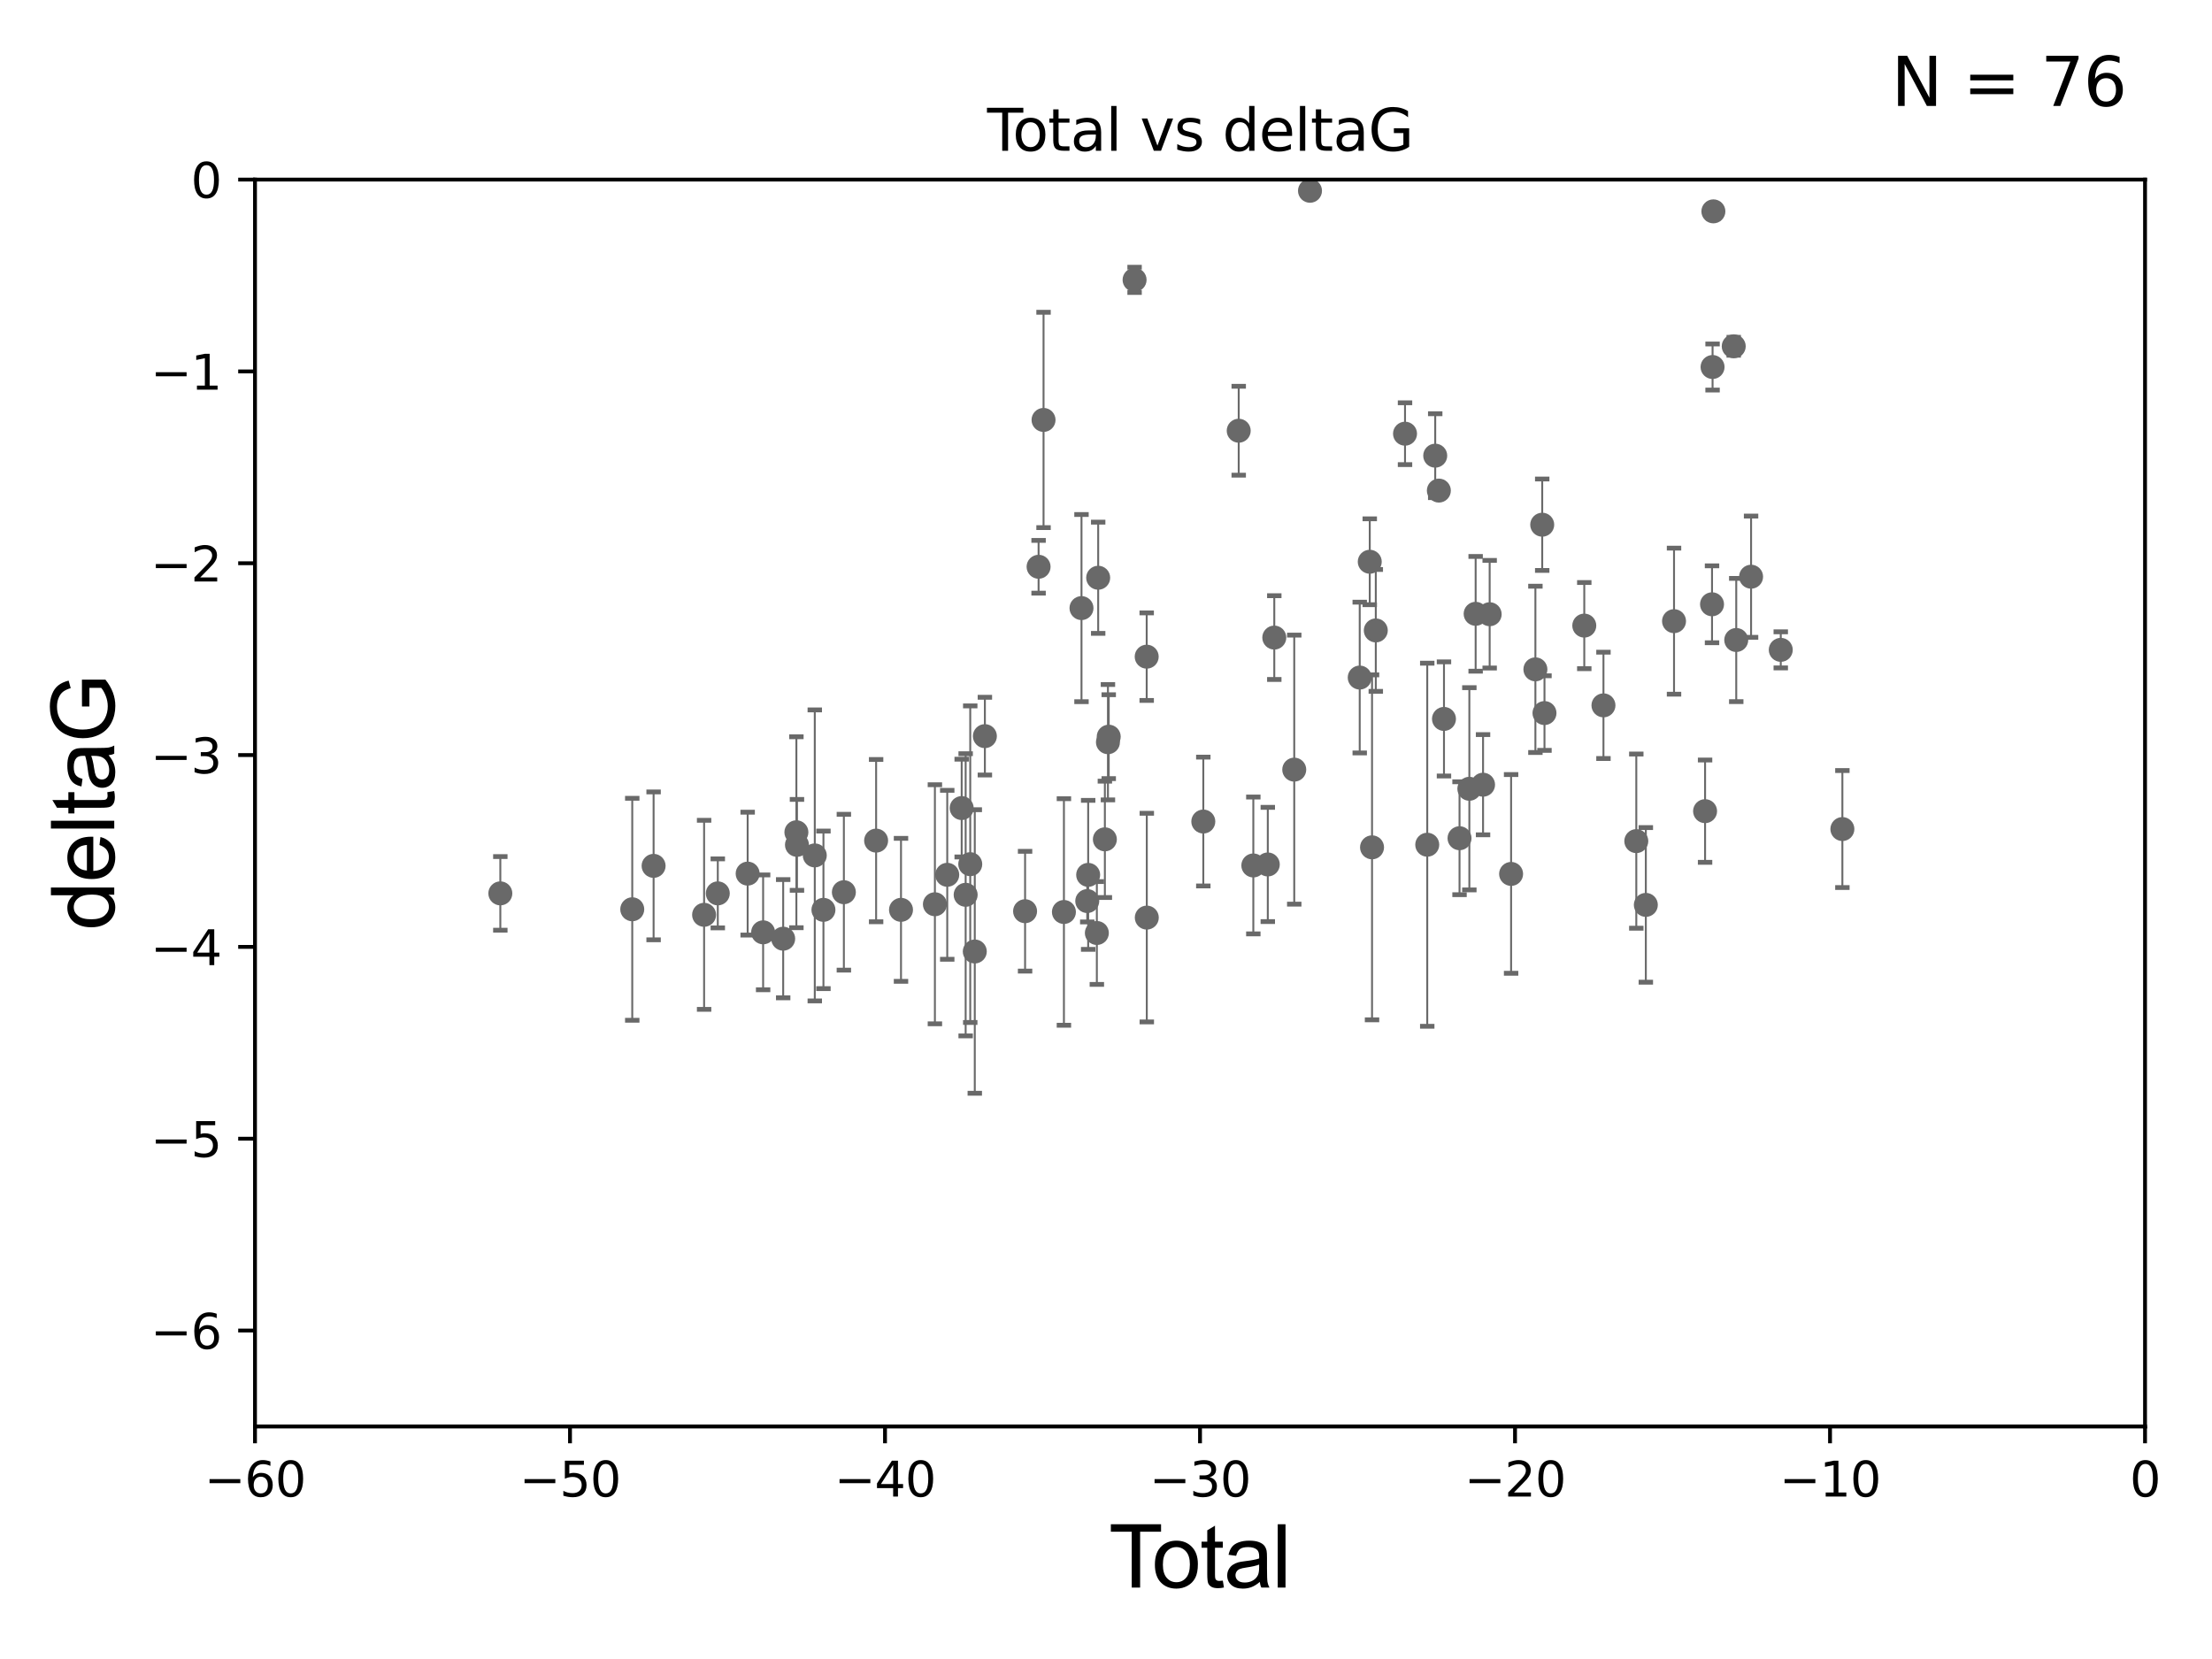 <?xml version="1.0" encoding="utf-8" standalone="no"?>
<!DOCTYPE svg PUBLIC "-//W3C//DTD SVG 1.1//EN"
  "http://www.w3.org/Graphics/SVG/1.1/DTD/svg11.dtd">
<svg xmlns:xlink="http://www.w3.org/1999/xlink" width="460.8pt" height="345.6pt" viewBox="0 0 460.8 345.6" xmlns="http://www.w3.org/2000/svg" version="1.1">
 <defs>
  <style type="text/css">*{stroke-linejoin: round; stroke-linecap: butt}</style>
 </defs>
 <g id="figure_1">
  <g id="patch_1">
   <path d="M 0 345.6 
L 460.8 345.6 
L 460.8 0 
L 0 0 
z
" style="fill: #ffffff"/>
  </g>
  <g id="axes_1">
   <g id="patch_2">
    <path d="M 53.12 297.16 
L 446.85 297.16 
L 446.85 37.411 
L 53.12 37.411 
z
" style="fill: #ffffff"/>
   </g>
   <g id="PathCollection_1">
    <defs>
     <path id="m18d61f5ffc" d="M 0 1.118 
C 0.297 1.118 0.581 1 0.791 0.791 
C 1 0.581 1.118 0.297 1.118 0 
C 1.118 -0.297 1 -0.581 0.791 -0.791 
C 0.581 -1 0.297 -1.118 0 -1.118 
C -0.297 -1.118 -0.581 -1 -0.791 -0.791 
C -1 -0.581 -1.118 -0.297 -1.118 0 
C -1.118 0.297 -1 0.581 -0.791 0.791 
C -0.581 1 -0.297 1.118 0 1.118 
z
" style="stroke: #696969"/>
    </defs>
    <g clip-path="url(#pe960a3ad0a)">
     <use xlink:href="#m18d61f5ffc" x="104.229" y="186.106" style="fill: #696969; stroke: #696969"/>
     <use xlink:href="#m18d61f5ffc" x="131.71" y="189.419" style="fill: #696969; stroke: #696969"/>
     <use xlink:href="#m18d61f5ffc" x="136.157" y="180.376" style="fill: #696969; stroke: #696969"/>
     <use xlink:href="#m18d61f5ffc" x="146.678" y="190.574" style="fill: #696969; stroke: #696969"/>
     <use xlink:href="#m18d61f5ffc" x="149.53" y="186.106" style="fill: #696969; stroke: #696969"/>
     <use xlink:href="#m18d61f5ffc" x="155.752" y="181.991" style="fill: #696969; stroke: #696969"/>
     <use xlink:href="#m18d61f5ffc" x="158.973" y="194.222" style="fill: #696969; stroke: #696969"/>
     <use xlink:href="#m18d61f5ffc" x="163.152" y="195.547" style="fill: #696969; stroke: #696969"/>
     <use xlink:href="#m18d61f5ffc" x="165.903" y="173.374" style="fill: #696969; stroke: #696969"/>
     <use xlink:href="#m18d61f5ffc" x="166.023" y="175.999" style="fill: #696969; stroke: #696969"/>
     <use xlink:href="#m18d61f5ffc" x="169.734" y="178.199" style="fill: #696969; stroke: #696969"/>
     <use xlink:href="#m18d61f5ffc" x="171.538" y="189.537" style="fill: #696969; stroke: #696969"/>
     <use xlink:href="#m18d61f5ffc" x="175.794" y="185.863" style="fill: #696969; stroke: #696969"/>
     <use xlink:href="#m18d61f5ffc" x="182.511" y="175.116" style="fill: #696969; stroke: #696969"/>
     <use xlink:href="#m18d61f5ffc" x="187.695" y="189.535" style="fill: #696969; stroke: #696969"/>
     <use xlink:href="#m18d61f5ffc" x="194.757" y="188.373" style="fill: #696969; stroke: #696969"/>
     <use xlink:href="#m18d61f5ffc" x="197.328" y="182.237" style="fill: #696969; stroke: #696969"/>
     <use xlink:href="#m18d61f5ffc" x="200.336" y="168.335" style="fill: #696969; stroke: #696969"/>
     <use xlink:href="#m18d61f5ffc" x="201.164" y="186.405" style="fill: #696969; stroke: #696969"/>
     <use xlink:href="#m18d61f5ffc" x="202.12" y="180.024" style="fill: #696969; stroke: #696969"/>
     <use xlink:href="#m18d61f5ffc" x="203.066" y="198.212" style="fill: #696969; stroke: #696969"/>
     <use xlink:href="#m18d61f5ffc" x="205.169" y="153.352" style="fill: #696969; stroke: #696969"/>
     <use xlink:href="#m18d61f5ffc" x="213.543" y="189.822" style="fill: #696969; stroke: #696969"/>
     <use xlink:href="#m18d61f5ffc" x="216.357" y="118.068" style="fill: #696969; stroke: #696969"/>
     <use xlink:href="#m18d61f5ffc" x="217.389" y="87.479" style="fill: #696969; stroke: #696969"/>
     <use xlink:href="#m18d61f5ffc" x="221.634" y="189.984" style="fill: #696969; stroke: #696969"/>
     <use xlink:href="#m18d61f5ffc" x="225.295" y="126.678" style="fill: #696969; stroke: #696969"/>
     <use xlink:href="#m18d61f5ffc" x="226.496" y="187.708" style="fill: #696969; stroke: #696969"/>
     <use xlink:href="#m18d61f5ffc" x="226.686" y="182.252" style="fill: #696969; stroke: #696969"/>
     <use xlink:href="#m18d61f5ffc" x="228.495" y="194.359" style="fill: #696969; stroke: #696969"/>
     <use xlink:href="#m18d61f5ffc" x="228.771" y="120.356" style="fill: #696969; stroke: #696969"/>
     <use xlink:href="#m18d61f5ffc" x="230.165" y="174.85" style="fill: #696969; stroke: #696969"/>
     <use xlink:href="#m18d61f5ffc" x="230.804" y="154.616" style="fill: #696969; stroke: #696969"/>
     <use xlink:href="#m18d61f5ffc" x="230.968" y="153.463" style="fill: #696969; stroke: #696969"/>
     <use xlink:href="#m18d61f5ffc" x="236.355" y="58.296" style="fill: #696969; stroke: #696969"/>
     <use xlink:href="#m18d61f5ffc" x="238.877" y="136.796" style="fill: #696969; stroke: #696969"/>
     <use xlink:href="#m18d61f5ffc" x="238.899" y="191.154" style="fill: #696969; stroke: #696969"/>
     <use xlink:href="#m18d61f5ffc" x="250.671" y="171.14" style="fill: #696969; stroke: #696969"/>
     <use xlink:href="#m18d61f5ffc" x="258.047" y="89.728" style="fill: #696969; stroke: #696969"/>
     <use xlink:href="#m18d61f5ffc" x="261.091" y="180.29" style="fill: #696969; stroke: #696969"/>
     <use xlink:href="#m18d61f5ffc" x="264.105" y="180.083" style="fill: #696969; stroke: #696969"/>
     <use xlink:href="#m18d61f5ffc" x="265.457" y="132.82" style="fill: #696969; stroke: #696969"/>
     <use xlink:href="#m18d61f5ffc" x="269.615" y="160.327" style="fill: #696969; stroke: #696969"/>
     <use xlink:href="#m18d61f5ffc" x="272.895" y="39.743" style="fill: #696969; stroke: #696969"/>
     <use xlink:href="#m18d61f5ffc" x="283.256" y="141.149" style="fill: #696969; stroke: #696969"/>
     <use xlink:href="#m18d61f5ffc" x="285.345" y="117.024" style="fill: #696969; stroke: #696969"/>
     <use xlink:href="#m18d61f5ffc" x="285.82" y="176.517" style="fill: #696969; stroke: #696969"/>
     <use xlink:href="#m18d61f5ffc" x="286.603" y="131.331" style="fill: #696969; stroke: #696969"/>
     <use xlink:href="#m18d61f5ffc" x="292.692" y="90.347" style="fill: #696969; stroke: #696969"/>
     <use xlink:href="#m18d61f5ffc" x="297.321" y="175.971" style="fill: #696969; stroke: #696969"/>
     <use xlink:href="#m18d61f5ffc" x="298.983" y="94.924" style="fill: #696969; stroke: #696969"/>
     <use xlink:href="#m18d61f5ffc" x="299.74" y="102.197" style="fill: #696969; stroke: #696969"/>
     <use xlink:href="#m18d61f5ffc" x="300.807" y="149.765" style="fill: #696969; stroke: #696969"/>
     <use xlink:href="#m18d61f5ffc" x="304.047" y="174.618" style="fill: #696969; stroke: #696969"/>
     <use xlink:href="#m18d61f5ffc" x="306.093" y="164.319" style="fill: #696969; stroke: #696969"/>
     <use xlink:href="#m18d61f5ffc" x="307.404" y="127.869" style="fill: #696969; stroke: #696969"/>
     <use xlink:href="#m18d61f5ffc" x="308.947" y="163.468" style="fill: #696969; stroke: #696969"/>
     <use xlink:href="#m18d61f5ffc" x="310.325" y="127.954" style="fill: #696969; stroke: #696969"/>
     <use xlink:href="#m18d61f5ffc" x="314.79" y="182.053" style="fill: #696969; stroke: #696969"/>
     <use xlink:href="#m18d61f5ffc" x="319.852" y="139.439" style="fill: #696969; stroke: #696969"/>
     <use xlink:href="#m18d61f5ffc" x="321.272" y="109.305" style="fill: #696969; stroke: #696969"/>
     <use xlink:href="#m18d61f5ffc" x="321.744" y="148.545" style="fill: #696969; stroke: #696969"/>
     <use xlink:href="#m18d61f5ffc" x="330.034" y="130.324" style="fill: #696969; stroke: #696969"/>
     <use xlink:href="#m18d61f5ffc" x="334.03" y="146.939" style="fill: #696969; stroke: #696969"/>
     <use xlink:href="#m18d61f5ffc" x="340.87" y="175.22" style="fill: #696969; stroke: #696969"/>
     <use xlink:href="#m18d61f5ffc" x="342.857" y="188.505" style="fill: #696969; stroke: #696969"/>
     <use xlink:href="#m18d61f5ffc" x="348.731" y="129.398" style="fill: #696969; stroke: #696969"/>
     <use xlink:href="#m18d61f5ffc" x="355.199" y="168.98" style="fill: #696969; stroke: #696969"/>
     <use xlink:href="#m18d61f5ffc" x="356.647" y="125.884" style="fill: #696969; stroke: #696969"/>
     <use xlink:href="#m18d61f5ffc" x="356.759" y="76.455" style="fill: #696969; stroke: #696969"/>
     <use xlink:href="#m18d61f5ffc" x="356.93" y="44.03" style="fill: #696969; stroke: #696969"/>
     <use xlink:href="#m18d61f5ffc" x="361.167" y="72.141" style="fill: #696969; stroke: #696969"/>
     <use xlink:href="#m18d61f5ffc" x="361.691" y="133.323" style="fill: #696969; stroke: #696969"/>
     <use xlink:href="#m18d61f5ffc" x="364.782" y="120.139" style="fill: #696969; stroke: #696969"/>
     <use xlink:href="#m18d61f5ffc" x="370.966" y="135.376" style="fill: #696969; stroke: #696969"/>
     <use xlink:href="#m18d61f5ffc" x="383.801" y="172.707" style="fill: #696969; stroke: #696969"/>
    </g>
   </g>
   <g id="matplotlib.axis_1">
    <g id="xtick_1">
     <g id="line2d_1">
      <defs>
       <path id="m4f0b0420d6" d="M 0 0 
L 0 3.5 
" style="stroke: #000000; stroke-width: 0.8"/>
      </defs>
      <g>
       <use xlink:href="#m4f0b0420d6" x="53.12" y="297.16" style="stroke: #000000; stroke-width: 0.8"/>
      </g>
     </g>
     <g id="text_1">
      <!-- −60 -->
      <g transform="translate(42.568 311.758)scale(0.1 -0.1)">
       <defs>
        <path id="DejaVuSans-2212" d="M 678 2272 
L 4684 2272 
L 4684 1741 
L 678 1741 
L 678 2272 
z
" transform="scale(0.016)"/>
        <path id="DejaVuSans-36" d="M 2113 2584 
Q 1688 2584 1439 2293 
Q 1191 2003 1191 1497 
Q 1191 994 1439 701 
Q 1688 409 2113 409 
Q 2538 409 2786 701 
Q 3034 994 3034 1497 
Q 3034 2003 2786 2293 
Q 2538 2584 2113 2584 
z
M 3366 4563 
L 3366 3988 
Q 3128 4100 2886 4159 
Q 2644 4219 2406 4219 
Q 1781 4219 1451 3797 
Q 1122 3375 1075 2522 
Q 1259 2794 1537 2939 
Q 1816 3084 2150 3084 
Q 2853 3084 3261 2657 
Q 3669 2231 3669 1497 
Q 3669 778 3244 343 
Q 2819 -91 2113 -91 
Q 1303 -91 875 529 
Q 447 1150 447 2328 
Q 447 3434 972 4092 
Q 1497 4750 2381 4750 
Q 2619 4750 2861 4703 
Q 3103 4656 3366 4563 
z
" transform="scale(0.016)"/>
        <path id="DejaVuSans-30" d="M 2034 4250 
Q 1547 4250 1301 3770 
Q 1056 3291 1056 2328 
Q 1056 1369 1301 889 
Q 1547 409 2034 409 
Q 2525 409 2770 889 
Q 3016 1369 3016 2328 
Q 3016 3291 2770 3770 
Q 2525 4250 2034 4250 
z
M 2034 4750 
Q 2819 4750 3233 4129 
Q 3647 3509 3647 2328 
Q 3647 1150 3233 529 
Q 2819 -91 2034 -91 
Q 1250 -91 836 529 
Q 422 1150 422 2328 
Q 422 3509 836 4129 
Q 1250 4750 2034 4750 
z
" transform="scale(0.016)"/>
       </defs>
       <use xlink:href="#DejaVuSans-2212"/>
       <use xlink:href="#DejaVuSans-36" x="83.789"/>
       <use xlink:href="#DejaVuSans-30" x="147.412"/>
      </g>
     </g>
    </g>
    <g id="xtick_2">
     <g id="line2d_2">
      <g>
       <use xlink:href="#m4f0b0420d6" x="118.742" y="297.16" style="stroke: #000000; stroke-width: 0.8"/>
      </g>
     </g>
     <g id="text_2">
      <!-- −50 -->
      <g transform="translate(108.189 311.758)scale(0.1 -0.1)">
       <defs>
        <path id="DejaVuSans-35" d="M 691 4666 
L 3169 4666 
L 3169 4134 
L 1269 4134 
L 1269 2991 
Q 1406 3038 1543 3061 
Q 1681 3084 1819 3084 
Q 2600 3084 3056 2656 
Q 3513 2228 3513 1497 
Q 3513 744 3044 326 
Q 2575 -91 1722 -91 
Q 1428 -91 1123 -41 
Q 819 9 494 109 
L 494 744 
Q 775 591 1075 516 
Q 1375 441 1709 441 
Q 2250 441 2565 725 
Q 2881 1009 2881 1497 
Q 2881 1984 2565 2268 
Q 2250 2553 1709 2553 
Q 1456 2553 1204 2497 
Q 953 2441 691 2322 
L 691 4666 
z
" transform="scale(0.016)"/>
       </defs>
       <use xlink:href="#DejaVuSans-2212"/>
       <use xlink:href="#DejaVuSans-35" x="83.789"/>
       <use xlink:href="#DejaVuSans-30" x="147.412"/>
      </g>
     </g>
    </g>
    <g id="xtick_3">
     <g id="line2d_3">
      <g>
       <use xlink:href="#m4f0b0420d6" x="184.363" y="297.16" style="stroke: #000000; stroke-width: 0.8"/>
      </g>
     </g>
     <g id="text_3">
      <!-- −40 -->
      <g transform="translate(173.811 311.758)scale(0.1 -0.1)">
       <defs>
        <path id="DejaVuSans-34" d="M 2419 4116 
L 825 1625 
L 2419 1625 
L 2419 4116 
z
M 2253 4666 
L 3047 4666 
L 3047 1625 
L 3713 1625 
L 3713 1100 
L 3047 1100 
L 3047 0 
L 2419 0 
L 2419 1100 
L 313 1100 
L 313 1709 
L 2253 4666 
z
" transform="scale(0.016)"/>
       </defs>
       <use xlink:href="#DejaVuSans-2212"/>
       <use xlink:href="#DejaVuSans-34" x="83.789"/>
       <use xlink:href="#DejaVuSans-30" x="147.412"/>
      </g>
     </g>
    </g>
    <g id="xtick_4">
     <g id="line2d_4">
      <g>
       <use xlink:href="#m4f0b0420d6" x="249.985" y="297.16" style="stroke: #000000; stroke-width: 0.8"/>
      </g>
     </g>
     <g id="text_4">
      <!-- −30 -->
      <g transform="translate(239.433 311.758)scale(0.1 -0.1)">
       <defs>
        <path id="DejaVuSans-33" d="M 2597 2516 
Q 3050 2419 3304 2112 
Q 3559 1806 3559 1356 
Q 3559 666 3084 287 
Q 2609 -91 1734 -91 
Q 1441 -91 1130 -33 
Q 819 25 488 141 
L 488 750 
Q 750 597 1062 519 
Q 1375 441 1716 441 
Q 2309 441 2620 675 
Q 2931 909 2931 1356 
Q 2931 1769 2642 2001 
Q 2353 2234 1838 2234 
L 1294 2234 
L 1294 2753 
L 1863 2753 
Q 2328 2753 2575 2939 
Q 2822 3125 2822 3475 
Q 2822 3834 2567 4026 
Q 2313 4219 1838 4219 
Q 1578 4219 1281 4162 
Q 984 4106 628 3988 
L 628 4550 
Q 988 4650 1302 4700 
Q 1616 4750 1894 4750 
Q 2613 4750 3031 4423 
Q 3450 4097 3450 3541 
Q 3450 3153 3228 2886 
Q 3006 2619 2597 2516 
z
" transform="scale(0.016)"/>
       </defs>
       <use xlink:href="#DejaVuSans-2212"/>
       <use xlink:href="#DejaVuSans-33" x="83.789"/>
       <use xlink:href="#DejaVuSans-30" x="147.412"/>
      </g>
     </g>
    </g>
    <g id="xtick_5">
     <g id="line2d_5">
      <g>
       <use xlink:href="#m4f0b0420d6" x="315.607" y="297.16" style="stroke: #000000; stroke-width: 0.8"/>
      </g>
     </g>
     <g id="text_5">
      <!-- −20 -->
      <g transform="translate(305.054 311.758)scale(0.1 -0.1)">
       <defs>
        <path id="DejaVuSans-32" d="M 1228 531 
L 3431 531 
L 3431 0 
L 469 0 
L 469 531 
Q 828 903 1448 1529 
Q 2069 2156 2228 2338 
Q 2531 2678 2651 2914 
Q 2772 3150 2772 3378 
Q 2772 3750 2511 3984 
Q 2250 4219 1831 4219 
Q 1534 4219 1204 4116 
Q 875 4013 500 3803 
L 500 4441 
Q 881 4594 1212 4672 
Q 1544 4750 1819 4750 
Q 2544 4750 2975 4387 
Q 3406 4025 3406 3419 
Q 3406 3131 3298 2873 
Q 3191 2616 2906 2266 
Q 2828 2175 2409 1742 
Q 1991 1309 1228 531 
z
" transform="scale(0.016)"/>
       </defs>
       <use xlink:href="#DejaVuSans-2212"/>
       <use xlink:href="#DejaVuSans-32" x="83.789"/>
       <use xlink:href="#DejaVuSans-30" x="147.412"/>
      </g>
     </g>
    </g>
    <g id="xtick_6">
     <g id="line2d_6">
      <g>
       <use xlink:href="#m4f0b0420d6" x="381.228" y="297.16" style="stroke: #000000; stroke-width: 0.8"/>
      </g>
     </g>
     <g id="text_6">
      <!-- −10 -->
      <g transform="translate(370.676 311.758)scale(0.1 -0.1)">
       <defs>
        <path id="DejaVuSans-31" d="M 794 531 
L 1825 531 
L 1825 4091 
L 703 3866 
L 703 4441 
L 1819 4666 
L 2450 4666 
L 2450 531 
L 3481 531 
L 3481 0 
L 794 0 
L 794 531 
z
" transform="scale(0.016)"/>
       </defs>
       <use xlink:href="#DejaVuSans-2212"/>
       <use xlink:href="#DejaVuSans-31" x="83.789"/>
       <use xlink:href="#DejaVuSans-30" x="147.412"/>
      </g>
     </g>
    </g>
    <g id="xtick_7">
     <g id="line2d_7">
      <g>
       <use xlink:href="#m4f0b0420d6" x="446.85" y="297.16" style="stroke: #000000; stroke-width: 0.8"/>
      </g>
     </g>
     <g id="text_7">
      <!-- 0 -->
      <g transform="translate(443.669 311.758)scale(0.1 -0.1)">
       <use xlink:href="#DejaVuSans-30"/>
      </g>
     </g>
    </g>
    <g id="text_8">
     <!-- Total -->
     <g transform="translate(230.98 330.722)scale(0.18 -0.18)">
      <defs>
       <path id="ArialMT-54" d="M 1659 0 
L 1659 4041 
L 150 4041 
L 150 4581 
L 3781 4581 
L 3781 4041 
L 2266 4041 
L 2266 0 
L 1659 0 
z
" transform="scale(0.016)"/>
       <path id="ArialMT-6f" d="M 213 1659 
Q 213 2581 725 3025 
Q 1153 3394 1769 3394 
Q 2453 3394 2887 2945 
Q 3322 2497 3322 1706 
Q 3322 1066 3130 698 
Q 2938 331 2570 128 
Q 2203 -75 1769 -75 
Q 1072 -75 642 372 
Q 213 819 213 1659 
z
M 791 1659 
Q 791 1022 1069 705 
Q 1347 388 1769 388 
Q 2188 388 2466 706 
Q 2744 1025 2744 1678 
Q 2744 2294 2464 2611 
Q 2184 2928 1769 2928 
Q 1347 2928 1069 2612 
Q 791 2297 791 1659 
z
" transform="scale(0.016)"/>
       <path id="ArialMT-74" d="M 1650 503 
L 1731 6 
Q 1494 -44 1306 -44 
Q 1000 -44 831 53 
Q 663 150 594 308 
Q 525 466 525 972 
L 525 2881 
L 113 2881 
L 113 3319 
L 525 3319 
L 525 4141 
L 1084 4478 
L 1084 3319 
L 1650 3319 
L 1650 2881 
L 1084 2881 
L 1084 941 
Q 1084 700 1114 631 
Q 1144 563 1211 522 
Q 1278 481 1403 481 
Q 1497 481 1650 503 
z
" transform="scale(0.016)"/>
       <path id="ArialMT-61" d="M 2588 409 
Q 2275 144 1986 34 
Q 1697 -75 1366 -75 
Q 819 -75 525 192 
Q 231 459 231 875 
Q 231 1119 342 1320 
Q 453 1522 633 1644 
Q 813 1766 1038 1828 
Q 1203 1872 1538 1913 
Q 2219 1994 2541 2106 
Q 2544 2222 2544 2253 
Q 2544 2597 2384 2738 
Q 2169 2928 1744 2928 
Q 1347 2928 1158 2789 
Q 969 2650 878 2297 
L 328 2372 
Q 403 2725 575 2942 
Q 747 3159 1072 3276 
Q 1397 3394 1825 3394 
Q 2250 3394 2515 3294 
Q 2781 3194 2906 3042 
Q 3031 2891 3081 2659 
Q 3109 2516 3109 2141 
L 3109 1391 
Q 3109 606 3145 398 
Q 3181 191 3288 0 
L 2700 0 
Q 2613 175 2588 409 
z
M 2541 1666 
Q 2234 1541 1622 1453 
Q 1275 1403 1131 1340 
Q 988 1278 909 1158 
Q 831 1038 831 891 
Q 831 666 1001 516 
Q 1172 366 1500 366 
Q 1825 366 2078 508 
Q 2331 650 2450 897 
Q 2541 1088 2541 1459 
L 2541 1666 
z
" transform="scale(0.016)"/>
       <path id="ArialMT-6c" d="M 409 0 
L 409 4581 
L 972 4581 
L 972 0 
L 409 0 
z
" transform="scale(0.016)"/>
      </defs>
      <use xlink:href="#ArialMT-54"/>
      <use xlink:href="#ArialMT-6f" x="49.959"/>
      <use xlink:href="#ArialMT-74" x="105.574"/>
      <use xlink:href="#ArialMT-61" x="133.357"/>
      <use xlink:href="#ArialMT-6c" x="188.973"/>
     </g>
    </g>
   </g>
   <g id="matplotlib.axis_2">
    <g id="ytick_1">
     <g id="line2d_8">
      <defs>
       <path id="mfd81d6319a" d="M 0 0 
L -3.5 0 
" style="stroke: #000000; stroke-width: 0.8"/>
      </defs>
      <g>
       <use xlink:href="#mfd81d6319a" x="53.12" y="277.179" style="stroke: #000000; stroke-width: 0.8"/>
      </g>
     </g>
     <g id="text_9">
      <!-- −6 -->
      <g transform="translate(31.378 280.979)scale(0.1 -0.1)">
       <use xlink:href="#DejaVuSans-2212"/>
       <use xlink:href="#DejaVuSans-36" x="83.789"/>
      </g>
     </g>
    </g>
    <g id="ytick_2">
     <g id="line2d_9">
      <g>
       <use xlink:href="#mfd81d6319a" x="53.12" y="237.218" style="stroke: #000000; stroke-width: 0.8"/>
      </g>
     </g>
     <g id="text_10">
      <!-- −5 -->
      <g transform="translate(31.378 241.017)scale(0.1 -0.1)">
       <use xlink:href="#DejaVuSans-2212"/>
       <use xlink:href="#DejaVuSans-35" x="83.789"/>
      </g>
     </g>
    </g>
    <g id="ytick_3">
     <g id="line2d_10">
      <g>
       <use xlink:href="#mfd81d6319a" x="53.12" y="197.257" style="stroke: #000000; stroke-width: 0.8"/>
      </g>
     </g>
     <g id="text_11">
      <!-- −4 -->
      <g transform="translate(31.378 201.056)scale(0.1 -0.1)">
       <use xlink:href="#DejaVuSans-2212"/>
       <use xlink:href="#DejaVuSans-34" x="83.789"/>
      </g>
     </g>
    </g>
    <g id="ytick_4">
     <g id="line2d_11">
      <g>
       <use xlink:href="#mfd81d6319a" x="53.12" y="157.295" style="stroke: #000000; stroke-width: 0.8"/>
      </g>
     </g>
     <g id="text_12">
      <!-- −3 -->
      <g transform="translate(31.378 161.094)scale(0.1 -0.1)">
       <use xlink:href="#DejaVuSans-2212"/>
       <use xlink:href="#DejaVuSans-33" x="83.789"/>
      </g>
     </g>
    </g>
    <g id="ytick_5">
     <g id="line2d_12">
      <g>
       <use xlink:href="#mfd81d6319a" x="53.12" y="117.334" style="stroke: #000000; stroke-width: 0.8"/>
      </g>
     </g>
     <g id="text_13">
      <!-- −2 -->
      <g transform="translate(31.378 121.133)scale(0.1 -0.1)">
       <use xlink:href="#DejaVuSans-2212"/>
       <use xlink:href="#DejaVuSans-32" x="83.789"/>
      </g>
     </g>
    </g>
    <g id="ytick_6">
     <g id="line2d_13">
      <g>
       <use xlink:href="#mfd81d6319a" x="53.12" y="77.373" style="stroke: #000000; stroke-width: 0.8"/>
      </g>
     </g>
     <g id="text_14">
      <!-- −1 -->
      <g transform="translate(31.378 81.172)scale(0.1 -0.1)">
       <use xlink:href="#DejaVuSans-2212"/>
       <use xlink:href="#DejaVuSans-31" x="83.789"/>
      </g>
     </g>
    </g>
    <g id="ytick_7">
     <g id="line2d_14">
      <g>
       <use xlink:href="#mfd81d6319a" x="53.12" y="37.411" style="stroke: #000000; stroke-width: 0.8"/>
      </g>
     </g>
     <g id="text_15">
      <!-- 0 -->
      <g transform="translate(39.758 41.21)scale(0.1 -0.1)">
       <use xlink:href="#DejaVuSans-30"/>
      </g>
     </g>
    </g>
    <g id="text_16">
     <!-- deltaG -->
     <g transform="translate(23.8 193.8)rotate(-90)scale(0.18 -0.18)">
      <defs>
       <path id="ArialMT-64" d="M 2575 0 
L 2575 419 
Q 2259 -75 1647 -75 
Q 1250 -75 917 144 
Q 584 363 401 755 
Q 219 1147 219 1656 
Q 219 2153 384 2558 
Q 550 2963 881 3178 
Q 1213 3394 1622 3394 
Q 1922 3394 2156 3267 
Q 2391 3141 2538 2938 
L 2538 4581 
L 3097 4581 
L 3097 0 
L 2575 0 
z
M 797 1656 
Q 797 1019 1065 703 
Q 1334 388 1700 388 
Q 2069 388 2326 689 
Q 2584 991 2584 1609 
Q 2584 2291 2321 2609 
Q 2059 2928 1675 2928 
Q 1300 2928 1048 2622 
Q 797 2316 797 1656 
z
" transform="scale(0.016)"/>
       <path id="ArialMT-65" d="M 2694 1069 
L 3275 997 
Q 3138 488 2766 206 
Q 2394 -75 1816 -75 
Q 1088 -75 661 373 
Q 234 822 234 1631 
Q 234 2469 665 2931 
Q 1097 3394 1784 3394 
Q 2450 3394 2872 2941 
Q 3294 2488 3294 1666 
Q 3294 1616 3291 1516 
L 816 1516 
Q 847 969 1125 678 
Q 1403 388 1819 388 
Q 2128 388 2347 550 
Q 2566 713 2694 1069 
z
M 847 1978 
L 2700 1978 
Q 2663 2397 2488 2606 
Q 2219 2931 1791 2931 
Q 1403 2931 1139 2672 
Q 875 2413 847 1978 
z
" transform="scale(0.016)"/>
       <path id="ArialMT-47" d="M 2638 1797 
L 2638 2334 
L 4578 2338 
L 4578 638 
Q 4131 281 3656 101 
Q 3181 -78 2681 -78 
Q 2006 -78 1454 211 
Q 903 500 622 1047 
Q 341 1594 341 2269 
Q 341 2938 620 3517 
Q 900 4097 1425 4378 
Q 1950 4659 2634 4659 
Q 3131 4659 3532 4498 
Q 3934 4338 4162 4050 
Q 4391 3763 4509 3300 
L 3963 3150 
Q 3859 3500 3706 3700 
Q 3553 3900 3268 4020 
Q 2984 4141 2638 4141 
Q 2222 4141 1919 4014 
Q 1616 3888 1430 3681 
Q 1244 3475 1141 3228 
Q 966 2803 966 2306 
Q 966 1694 1177 1281 
Q 1388 869 1791 669 
Q 2194 469 2647 469 
Q 3041 469 3416 620 
Q 3791 772 3984 944 
L 3984 1797 
L 2638 1797 
z
" transform="scale(0.016)"/>
      </defs>
      <use xlink:href="#ArialMT-64"/>
      <use xlink:href="#ArialMT-65" x="55.615"/>
      <use xlink:href="#ArialMT-6c" x="111.23"/>
      <use xlink:href="#ArialMT-74" x="133.447"/>
      <use xlink:href="#ArialMT-61" x="161.23"/>
      <use xlink:href="#ArialMT-47" x="216.846"/>
     </g>
    </g>
   </g>
   <g id="LineCollection_1">
    <path d="M 104.229 193.772 
L 104.229 178.44 
" clip-path="url(#pe960a3ad0a)" style="fill: none; stroke: #696969; stroke-width: 0.4"/>
    <path d="M 131.71 212.542 
L 131.71 166.296 
" clip-path="url(#pe960a3ad0a)" style="fill: none; stroke: #696969; stroke-width: 0.4"/>
    <path d="M 136.157 195.776 
L 136.157 164.976 
" clip-path="url(#pe960a3ad0a)" style="fill: none; stroke: #696969; stroke-width: 0.4"/>
    <path d="M 146.678 210.264 
L 146.678 170.885 
" clip-path="url(#pe960a3ad0a)" style="fill: none; stroke: #696969; stroke-width: 0.4"/>
    <path d="M 149.53 193.294 
L 149.53 178.917 
" clip-path="url(#pe960a3ad0a)" style="fill: none; stroke: #696969; stroke-width: 0.4"/>
    <path d="M 155.752 194.789 
L 155.752 169.193 
" clip-path="url(#pe960a3ad0a)" style="fill: none; stroke: #696969; stroke-width: 0.4"/>
    <path d="M 158.973 206.185 
L 158.973 182.259 
" clip-path="url(#pe960a3ad0a)" style="fill: none; stroke: #696969; stroke-width: 0.4"/>
    <path d="M 163.152 207.865 
L 163.152 183.229 
" clip-path="url(#pe960a3ad0a)" style="fill: none; stroke: #696969; stroke-width: 0.4"/>
    <path d="M 165.903 193.262 
L 165.903 153.485 
" clip-path="url(#pe960a3ad0a)" style="fill: none; stroke: #696969; stroke-width: 0.4"/>
    <path d="M 166.023 185.465 
L 166.023 166.533 
" clip-path="url(#pe960a3ad0a)" style="fill: none; stroke: #696969; stroke-width: 0.4"/>
    <path d="M 169.734 208.509 
L 169.734 147.888 
" clip-path="url(#pe960a3ad0a)" style="fill: none; stroke: #696969; stroke-width: 0.4"/>
    <path d="M 171.538 205.949 
L 171.538 173.124 
" clip-path="url(#pe960a3ad0a)" style="fill: none; stroke: #696969; stroke-width: 0.4"/>
    <path d="M 175.794 202.091 
L 175.794 169.634 
" clip-path="url(#pe960a3ad0a)" style="fill: none; stroke: #696969; stroke-width: 0.4"/>
    <path d="M 182.511 192.015 
L 182.511 158.217 
" clip-path="url(#pe960a3ad0a)" style="fill: none; stroke: #696969; stroke-width: 0.4"/>
    <path d="M 187.695 204.427 
L 187.695 174.643 
" clip-path="url(#pe960a3ad0a)" style="fill: none; stroke: #696969; stroke-width: 0.4"/>
    <path d="M 194.757 213.274 
L 194.757 163.471 
" clip-path="url(#pe960a3ad0a)" style="fill: none; stroke: #696969; stroke-width: 0.4"/>
    <path d="M 197.328 199.83 
L 197.328 164.644 
" clip-path="url(#pe960a3ad0a)" style="fill: none; stroke: #696969; stroke-width: 0.4"/>
    <path d="M 200.336 178.518 
L 200.336 158.152 
" clip-path="url(#pe960a3ad0a)" style="fill: none; stroke: #696969; stroke-width: 0.4"/>
    <path d="M 201.164 215.799 
L 201.164 157.011 
" clip-path="url(#pe960a3ad0a)" style="fill: none; stroke: #696969; stroke-width: 0.4"/>
    <path d="M 202.12 212.998 
L 202.12 147.05 
" clip-path="url(#pe960a3ad0a)" style="fill: none; stroke: #696969; stroke-width: 0.4"/>
    <path d="M 203.066 227.747 
L 203.066 168.678 
" clip-path="url(#pe960a3ad0a)" style="fill: none; stroke: #696969; stroke-width: 0.4"/>
    <path d="M 205.169 161.447 
L 205.169 145.257 
" clip-path="url(#pe960a3ad0a)" style="fill: none; stroke: #696969; stroke-width: 0.4"/>
    <path d="M 213.543 202.298 
L 213.543 177.345 
" clip-path="url(#pe960a3ad0a)" style="fill: none; stroke: #696969; stroke-width: 0.4"/>
    <path d="M 216.357 123.559 
L 216.357 112.578 
" clip-path="url(#pe960a3ad0a)" style="fill: none; stroke: #696969; stroke-width: 0.4"/>
    <path d="M 217.389 109.908 
L 217.389 65.051 
" clip-path="url(#pe960a3ad0a)" style="fill: none; stroke: #696969; stroke-width: 0.4"/>
    <path d="M 221.634 213.579 
L 221.634 166.389 
" clip-path="url(#pe960a3ad0a)" style="fill: none; stroke: #696969; stroke-width: 0.4"/>
    <path d="M 225.295 146.171 
L 225.295 107.186 
" clip-path="url(#pe960a3ad0a)" style="fill: none; stroke: #696969; stroke-width: 0.4"/>
    <path d="M 226.496 192.054 
L 226.496 183.361 
" clip-path="url(#pe960a3ad0a)" style="fill: none; stroke: #696969; stroke-width: 0.4"/>
    <path d="M 226.686 197.771 
L 226.686 166.733 
" clip-path="url(#pe960a3ad0a)" style="fill: none; stroke: #696969; stroke-width: 0.4"/>
    <path d="M 228.495 205.069 
L 228.495 183.649 
" clip-path="url(#pe960a3ad0a)" style="fill: none; stroke: #696969; stroke-width: 0.4"/>
    <path d="M 228.771 131.941 
L 228.771 108.772 
" clip-path="url(#pe960a3ad0a)" style="fill: none; stroke: #696969; stroke-width: 0.4"/>
    <path d="M 230.165 186.971 
L 230.165 162.729 
" clip-path="url(#pe960a3ad0a)" style="fill: none; stroke: #696969; stroke-width: 0.4"/>
    <path d="M 230.804 166.633 
L 230.804 142.598 
" clip-path="url(#pe960a3ad0a)" style="fill: none; stroke: #696969; stroke-width: 0.4"/>
    <path d="M 230.968 162.203 
L 230.968 144.722 
" clip-path="url(#pe960a3ad0a)" style="fill: none; stroke: #696969; stroke-width: 0.4"/>
    <path d="M 236.355 60.924 
L 236.355 55.667 
" clip-path="url(#pe960a3ad0a)" style="fill: none; stroke: #696969; stroke-width: 0.4"/>
    <path d="M 238.877 145.911 
L 238.877 127.681 
" clip-path="url(#pe960a3ad0a)" style="fill: none; stroke: #696969; stroke-width: 0.4"/>
    <path d="M 238.899 212.883 
L 238.899 169.424 
" clip-path="url(#pe960a3ad0a)" style="fill: none; stroke: #696969; stroke-width: 0.4"/>
    <path d="M 250.671 184.556 
L 250.671 157.723 
" clip-path="url(#pe960a3ad0a)" style="fill: none; stroke: #696969; stroke-width: 0.4"/>
    <path d="M 258.047 98.987 
L 258.047 80.469 
" clip-path="url(#pe960a3ad0a)" style="fill: none; stroke: #696969; stroke-width: 0.4"/>
    <path d="M 261.091 194.544 
L 261.091 166.036 
" clip-path="url(#pe960a3ad0a)" style="fill: none; stroke: #696969; stroke-width: 0.4"/>
    <path d="M 264.105 191.98 
L 264.105 168.185 
" clip-path="url(#pe960a3ad0a)" style="fill: none; stroke: #696969; stroke-width: 0.4"/>
    <path d="M 265.457 141.544 
L 265.457 124.096 
" clip-path="url(#pe960a3ad0a)" style="fill: none; stroke: #696969; stroke-width: 0.4"/>
    <path d="M 269.615 188.351 
L 269.615 132.303 
" clip-path="url(#pe960a3ad0a)" style="fill: none; stroke: #696969; stroke-width: 0.4"/>
    <path d="M 272.895 40.339 
L 272.895 39.147 
" clip-path="url(#pe960a3ad0a)" style="fill: none; stroke: #696969; stroke-width: 0.4"/>
    <path d="M 283.256 156.854 
L 283.256 125.445 
" clip-path="url(#pe960a3ad0a)" style="fill: none; stroke: #696969; stroke-width: 0.4"/>
    <path d="M 285.345 125.969 
L 285.345 108.079 
" clip-path="url(#pe960a3ad0a)" style="fill: none; stroke: #696969; stroke-width: 0.4"/>
    <path d="M 285.82 212.446 
L 285.82 140.589 
" clip-path="url(#pe960a3ad0a)" style="fill: none; stroke: #696969; stroke-width: 0.4"/>
    <path d="M 286.603 144.025 
L 286.603 118.637 
" clip-path="url(#pe960a3ad0a)" style="fill: none; stroke: #696969; stroke-width: 0.4"/>
    <path d="M 292.692 96.784 
L 292.692 83.909 
" clip-path="url(#pe960a3ad0a)" style="fill: none; stroke: #696969; stroke-width: 0.4"/>
    <path d="M 297.321 213.79 
L 297.321 138.152 
" clip-path="url(#pe960a3ad0a)" style="fill: none; stroke: #696969; stroke-width: 0.4"/>
    <path d="M 298.983 103.66 
L 298.983 86.189 
" clip-path="url(#pe960a3ad0a)" style="fill: none; stroke: #696969; stroke-width: 0.4"/>
    <path d="M 299.74 103.324 
L 299.74 101.07 
" clip-path="url(#pe960a3ad0a)" style="fill: none; stroke: #696969; stroke-width: 0.4"/>
    <path d="M 300.807 161.656 
L 300.807 137.874 
" clip-path="url(#pe960a3ad0a)" style="fill: none; stroke: #696969; stroke-width: 0.4"/>
    <path d="M 304.047 186.38 
L 304.047 162.857 
" clip-path="url(#pe960a3ad0a)" style="fill: none; stroke: #696969; stroke-width: 0.4"/>
    <path d="M 306.093 185.386 
L 306.093 143.252 
" clip-path="url(#pe960a3ad0a)" style="fill: none; stroke: #696969; stroke-width: 0.4"/>
    <path d="M 307.404 139.82 
L 307.404 115.917 
" clip-path="url(#pe960a3ad0a)" style="fill: none; stroke: #696969; stroke-width: 0.4"/>
    <path d="M 308.947 173.905 
L 308.947 153.031 
" clip-path="url(#pe960a3ad0a)" style="fill: none; stroke: #696969; stroke-width: 0.4"/>
    <path d="M 310.325 139.163 
L 310.325 116.746 
" clip-path="url(#pe960a3ad0a)" style="fill: none; stroke: #696969; stroke-width: 0.4"/>
    <path d="M 314.79 202.753 
L 314.79 161.353 
" clip-path="url(#pe960a3ad0a)" style="fill: none; stroke: #696969; stroke-width: 0.4"/>
    <path d="M 319.852 156.758 
L 319.852 122.12 
" clip-path="url(#pe960a3ad0a)" style="fill: none; stroke: #696969; stroke-width: 0.4"/>
    <path d="M 321.272 118.83 
L 321.272 99.781 
" clip-path="url(#pe960a3ad0a)" style="fill: none; stroke: #696969; stroke-width: 0.4"/>
    <path d="M 321.744 156.315 
L 321.744 140.775 
" clip-path="url(#pe960a3ad0a)" style="fill: none; stroke: #696969; stroke-width: 0.4"/>
    <path d="M 330.034 139.295 
L 330.034 121.353 
" clip-path="url(#pe960a3ad0a)" style="fill: none; stroke: #696969; stroke-width: 0.4"/>
    <path d="M 334.03 158.012 
L 334.03 135.866 
" clip-path="url(#pe960a3ad0a)" style="fill: none; stroke: #696969; stroke-width: 0.4"/>
    <path d="M 340.87 193.363 
L 340.87 157.077 
" clip-path="url(#pe960a3ad0a)" style="fill: none; stroke: #696969; stroke-width: 0.4"/>
    <path d="M 342.857 204.609 
L 342.857 172.4 
" clip-path="url(#pe960a3ad0a)" style="fill: none; stroke: #696969; stroke-width: 0.4"/>
    <path d="M 348.731 144.612 
L 348.731 114.184 
" clip-path="url(#pe960a3ad0a)" style="fill: none; stroke: #696969; stroke-width: 0.4"/>
    <path d="M 355.199 179.638 
L 355.199 158.322 
" clip-path="url(#pe960a3ad0a)" style="fill: none; stroke: #696969; stroke-width: 0.4"/>
    <path d="M 356.647 133.894 
L 356.647 117.874 
" clip-path="url(#pe960a3ad0a)" style="fill: none; stroke: #696969; stroke-width: 0.4"/>
    <path d="M 356.759 81.253 
L 356.759 71.657 
" clip-path="url(#pe960a3ad0a)" style="fill: none; stroke: #696969; stroke-width: 0.4"/>
    <path d="M 356.93 45.49 
L 356.93 42.569 
" clip-path="url(#pe960a3ad0a)" style="fill: none; stroke: #696969; stroke-width: 0.4"/>
    <path d="M 361.167 74.007 
L 361.167 70.275 
" clip-path="url(#pe960a3ad0a)" style="fill: none; stroke: #696969; stroke-width: 0.4"/>
    <path d="M 361.691 146.156 
L 361.691 120.491 
" clip-path="url(#pe960a3ad0a)" style="fill: none; stroke: #696969; stroke-width: 0.4"/>
    <path d="M 364.782 132.769 
L 364.782 107.508 
" clip-path="url(#pe960a3ad0a)" style="fill: none; stroke: #696969; stroke-width: 0.4"/>
    <path d="M 370.966 139.136 
L 370.966 131.615 
" clip-path="url(#pe960a3ad0a)" style="fill: none; stroke: #696969; stroke-width: 0.4"/>
    <path d="M 383.801 184.894 
L 383.801 160.52 
" clip-path="url(#pe960a3ad0a)" style="fill: none; stroke: #696969; stroke-width: 0.4"/>
   </g>
   <g id="line2d_15">
    <defs>
     <path id="mad55069dfb" d="M 1.5 0 
L -1.5 -0 
" style="stroke: #696969"/>
    </defs>
    <g clip-path="url(#pe960a3ad0a)">
     <use xlink:href="#mad55069dfb" x="104.229" y="193.772" style="fill: #696969; stroke: #696969"/>
     <use xlink:href="#mad55069dfb" x="131.71" y="212.542" style="fill: #696969; stroke: #696969"/>
     <use xlink:href="#mad55069dfb" x="136.157" y="195.776" style="fill: #696969; stroke: #696969"/>
     <use xlink:href="#mad55069dfb" x="146.678" y="210.264" style="fill: #696969; stroke: #696969"/>
     <use xlink:href="#mad55069dfb" x="149.53" y="193.294" style="fill: #696969; stroke: #696969"/>
     <use xlink:href="#mad55069dfb" x="155.752" y="194.789" style="fill: #696969; stroke: #696969"/>
     <use xlink:href="#mad55069dfb" x="158.973" y="206.185" style="fill: #696969; stroke: #696969"/>
     <use xlink:href="#mad55069dfb" x="163.152" y="207.865" style="fill: #696969; stroke: #696969"/>
     <use xlink:href="#mad55069dfb" x="165.903" y="193.262" style="fill: #696969; stroke: #696969"/>
     <use xlink:href="#mad55069dfb" x="166.023" y="185.465" style="fill: #696969; stroke: #696969"/>
     <use xlink:href="#mad55069dfb" x="169.734" y="208.509" style="fill: #696969; stroke: #696969"/>
     <use xlink:href="#mad55069dfb" x="171.538" y="205.949" style="fill: #696969; stroke: #696969"/>
     <use xlink:href="#mad55069dfb" x="175.794" y="202.091" style="fill: #696969; stroke: #696969"/>
     <use xlink:href="#mad55069dfb" x="182.511" y="192.015" style="fill: #696969; stroke: #696969"/>
     <use xlink:href="#mad55069dfb" x="187.695" y="204.427" style="fill: #696969; stroke: #696969"/>
     <use xlink:href="#mad55069dfb" x="194.757" y="213.274" style="fill: #696969; stroke: #696969"/>
     <use xlink:href="#mad55069dfb" x="197.328" y="199.83" style="fill: #696969; stroke: #696969"/>
     <use xlink:href="#mad55069dfb" x="200.336" y="178.518" style="fill: #696969; stroke: #696969"/>
     <use xlink:href="#mad55069dfb" x="201.164" y="215.799" style="fill: #696969; stroke: #696969"/>
     <use xlink:href="#mad55069dfb" x="202.12" y="212.998" style="fill: #696969; stroke: #696969"/>
     <use xlink:href="#mad55069dfb" x="203.066" y="227.747" style="fill: #696969; stroke: #696969"/>
     <use xlink:href="#mad55069dfb" x="205.169" y="161.447" style="fill: #696969; stroke: #696969"/>
     <use xlink:href="#mad55069dfb" x="213.543" y="202.298" style="fill: #696969; stroke: #696969"/>
     <use xlink:href="#mad55069dfb" x="216.357" y="123.559" style="fill: #696969; stroke: #696969"/>
     <use xlink:href="#mad55069dfb" x="217.389" y="109.908" style="fill: #696969; stroke: #696969"/>
     <use xlink:href="#mad55069dfb" x="221.634" y="213.579" style="fill: #696969; stroke: #696969"/>
     <use xlink:href="#mad55069dfb" x="225.295" y="146.171" style="fill: #696969; stroke: #696969"/>
     <use xlink:href="#mad55069dfb" x="226.496" y="192.054" style="fill: #696969; stroke: #696969"/>
     <use xlink:href="#mad55069dfb" x="226.686" y="197.771" style="fill: #696969; stroke: #696969"/>
     <use xlink:href="#mad55069dfb" x="228.495" y="205.069" style="fill: #696969; stroke: #696969"/>
     <use xlink:href="#mad55069dfb" x="228.771" y="131.941" style="fill: #696969; stroke: #696969"/>
     <use xlink:href="#mad55069dfb" x="230.165" y="186.971" style="fill: #696969; stroke: #696969"/>
     <use xlink:href="#mad55069dfb" x="230.804" y="166.633" style="fill: #696969; stroke: #696969"/>
     <use xlink:href="#mad55069dfb" x="230.968" y="162.203" style="fill: #696969; stroke: #696969"/>
     <use xlink:href="#mad55069dfb" x="236.355" y="60.924" style="fill: #696969; stroke: #696969"/>
     <use xlink:href="#mad55069dfb" x="238.877" y="145.911" style="fill: #696969; stroke: #696969"/>
     <use xlink:href="#mad55069dfb" x="238.899" y="212.883" style="fill: #696969; stroke: #696969"/>
     <use xlink:href="#mad55069dfb" x="250.671" y="184.556" style="fill: #696969; stroke: #696969"/>
     <use xlink:href="#mad55069dfb" x="258.047" y="98.987" style="fill: #696969; stroke: #696969"/>
     <use xlink:href="#mad55069dfb" x="261.091" y="194.544" style="fill: #696969; stroke: #696969"/>
     <use xlink:href="#mad55069dfb" x="264.105" y="191.98" style="fill: #696969; stroke: #696969"/>
     <use xlink:href="#mad55069dfb" x="265.457" y="141.544" style="fill: #696969; stroke: #696969"/>
     <use xlink:href="#mad55069dfb" x="269.615" y="188.351" style="fill: #696969; stroke: #696969"/>
     <use xlink:href="#mad55069dfb" x="272.895" y="40.339" style="fill: #696969; stroke: #696969"/>
     <use xlink:href="#mad55069dfb" x="283.256" y="156.854" style="fill: #696969; stroke: #696969"/>
     <use xlink:href="#mad55069dfb" x="285.345" y="125.969" style="fill: #696969; stroke: #696969"/>
     <use xlink:href="#mad55069dfb" x="285.82" y="212.446" style="fill: #696969; stroke: #696969"/>
     <use xlink:href="#mad55069dfb" x="286.603" y="144.025" style="fill: #696969; stroke: #696969"/>
     <use xlink:href="#mad55069dfb" x="292.692" y="96.784" style="fill: #696969; stroke: #696969"/>
     <use xlink:href="#mad55069dfb" x="297.321" y="213.79" style="fill: #696969; stroke: #696969"/>
     <use xlink:href="#mad55069dfb" x="298.983" y="103.66" style="fill: #696969; stroke: #696969"/>
     <use xlink:href="#mad55069dfb" x="299.74" y="103.324" style="fill: #696969; stroke: #696969"/>
     <use xlink:href="#mad55069dfb" x="300.807" y="161.656" style="fill: #696969; stroke: #696969"/>
     <use xlink:href="#mad55069dfb" x="304.047" y="186.38" style="fill: #696969; stroke: #696969"/>
     <use xlink:href="#mad55069dfb" x="306.093" y="185.386" style="fill: #696969; stroke: #696969"/>
     <use xlink:href="#mad55069dfb" x="307.404" y="139.82" style="fill: #696969; stroke: #696969"/>
     <use xlink:href="#mad55069dfb" x="308.947" y="173.905" style="fill: #696969; stroke: #696969"/>
     <use xlink:href="#mad55069dfb" x="310.325" y="139.163" style="fill: #696969; stroke: #696969"/>
     <use xlink:href="#mad55069dfb" x="314.79" y="202.753" style="fill: #696969; stroke: #696969"/>
     <use xlink:href="#mad55069dfb" x="319.852" y="156.758" style="fill: #696969; stroke: #696969"/>
     <use xlink:href="#mad55069dfb" x="321.272" y="118.83" style="fill: #696969; stroke: #696969"/>
     <use xlink:href="#mad55069dfb" x="321.744" y="156.315" style="fill: #696969; stroke: #696969"/>
     <use xlink:href="#mad55069dfb" x="330.034" y="139.295" style="fill: #696969; stroke: #696969"/>
     <use xlink:href="#mad55069dfb" x="334.03" y="158.012" style="fill: #696969; stroke: #696969"/>
     <use xlink:href="#mad55069dfb" x="340.87" y="193.363" style="fill: #696969; stroke: #696969"/>
     <use xlink:href="#mad55069dfb" x="342.857" y="204.609" style="fill: #696969; stroke: #696969"/>
     <use xlink:href="#mad55069dfb" x="348.731" y="144.612" style="fill: #696969; stroke: #696969"/>
     <use xlink:href="#mad55069dfb" x="355.199" y="179.638" style="fill: #696969; stroke: #696969"/>
     <use xlink:href="#mad55069dfb" x="356.647" y="133.894" style="fill: #696969; stroke: #696969"/>
     <use xlink:href="#mad55069dfb" x="356.759" y="81.253" style="fill: #696969; stroke: #696969"/>
     <use xlink:href="#mad55069dfb" x="356.93" y="45.49" style="fill: #696969; stroke: #696969"/>
     <use xlink:href="#mad55069dfb" x="361.167" y="74.007" style="fill: #696969; stroke: #696969"/>
     <use xlink:href="#mad55069dfb" x="361.691" y="146.156" style="fill: #696969; stroke: #696969"/>
     <use xlink:href="#mad55069dfb" x="364.782" y="132.769" style="fill: #696969; stroke: #696969"/>
     <use xlink:href="#mad55069dfb" x="370.966" y="139.136" style="fill: #696969; stroke: #696969"/>
     <use xlink:href="#mad55069dfb" x="383.801" y="184.894" style="fill: #696969; stroke: #696969"/>
    </g>
   </g>
   <g id="line2d_16">
    <g clip-path="url(#pe960a3ad0a)">
     <use xlink:href="#mad55069dfb" x="104.229" y="178.44" style="fill: #696969; stroke: #696969"/>
     <use xlink:href="#mad55069dfb" x="131.71" y="166.296" style="fill: #696969; stroke: #696969"/>
     <use xlink:href="#mad55069dfb" x="136.157" y="164.976" style="fill: #696969; stroke: #696969"/>
     <use xlink:href="#mad55069dfb" x="146.678" y="170.885" style="fill: #696969; stroke: #696969"/>
     <use xlink:href="#mad55069dfb" x="149.53" y="178.917" style="fill: #696969; stroke: #696969"/>
     <use xlink:href="#mad55069dfb" x="155.752" y="169.193" style="fill: #696969; stroke: #696969"/>
     <use xlink:href="#mad55069dfb" x="158.973" y="182.259" style="fill: #696969; stroke: #696969"/>
     <use xlink:href="#mad55069dfb" x="163.152" y="183.229" style="fill: #696969; stroke: #696969"/>
     <use xlink:href="#mad55069dfb" x="165.903" y="153.485" style="fill: #696969; stroke: #696969"/>
     <use xlink:href="#mad55069dfb" x="166.023" y="166.533" style="fill: #696969; stroke: #696969"/>
     <use xlink:href="#mad55069dfb" x="169.734" y="147.888" style="fill: #696969; stroke: #696969"/>
     <use xlink:href="#mad55069dfb" x="171.538" y="173.124" style="fill: #696969; stroke: #696969"/>
     <use xlink:href="#mad55069dfb" x="175.794" y="169.634" style="fill: #696969; stroke: #696969"/>
     <use xlink:href="#mad55069dfb" x="182.511" y="158.217" style="fill: #696969; stroke: #696969"/>
     <use xlink:href="#mad55069dfb" x="187.695" y="174.643" style="fill: #696969; stroke: #696969"/>
     <use xlink:href="#mad55069dfb" x="194.757" y="163.471" style="fill: #696969; stroke: #696969"/>
     <use xlink:href="#mad55069dfb" x="197.328" y="164.644" style="fill: #696969; stroke: #696969"/>
     <use xlink:href="#mad55069dfb" x="200.336" y="158.152" style="fill: #696969; stroke: #696969"/>
     <use xlink:href="#mad55069dfb" x="201.164" y="157.011" style="fill: #696969; stroke: #696969"/>
     <use xlink:href="#mad55069dfb" x="202.12" y="147.05" style="fill: #696969; stroke: #696969"/>
     <use xlink:href="#mad55069dfb" x="203.066" y="168.678" style="fill: #696969; stroke: #696969"/>
     <use xlink:href="#mad55069dfb" x="205.169" y="145.257" style="fill: #696969; stroke: #696969"/>
     <use xlink:href="#mad55069dfb" x="213.543" y="177.345" style="fill: #696969; stroke: #696969"/>
     <use xlink:href="#mad55069dfb" x="216.357" y="112.578" style="fill: #696969; stroke: #696969"/>
     <use xlink:href="#mad55069dfb" x="217.389" y="65.051" style="fill: #696969; stroke: #696969"/>
     <use xlink:href="#mad55069dfb" x="221.634" y="166.389" style="fill: #696969; stroke: #696969"/>
     <use xlink:href="#mad55069dfb" x="225.295" y="107.186" style="fill: #696969; stroke: #696969"/>
     <use xlink:href="#mad55069dfb" x="226.496" y="183.361" style="fill: #696969; stroke: #696969"/>
     <use xlink:href="#mad55069dfb" x="226.686" y="166.733" style="fill: #696969; stroke: #696969"/>
     <use xlink:href="#mad55069dfb" x="228.495" y="183.649" style="fill: #696969; stroke: #696969"/>
     <use xlink:href="#mad55069dfb" x="228.771" y="108.772" style="fill: #696969; stroke: #696969"/>
     <use xlink:href="#mad55069dfb" x="230.165" y="162.729" style="fill: #696969; stroke: #696969"/>
     <use xlink:href="#mad55069dfb" x="230.804" y="142.598" style="fill: #696969; stroke: #696969"/>
     <use xlink:href="#mad55069dfb" x="230.968" y="144.722" style="fill: #696969; stroke: #696969"/>
     <use xlink:href="#mad55069dfb" x="236.355" y="55.667" style="fill: #696969; stroke: #696969"/>
     <use xlink:href="#mad55069dfb" x="238.877" y="127.681" style="fill: #696969; stroke: #696969"/>
     <use xlink:href="#mad55069dfb" x="238.899" y="169.424" style="fill: #696969; stroke: #696969"/>
     <use xlink:href="#mad55069dfb" x="250.671" y="157.723" style="fill: #696969; stroke: #696969"/>
     <use xlink:href="#mad55069dfb" x="258.047" y="80.469" style="fill: #696969; stroke: #696969"/>
     <use xlink:href="#mad55069dfb" x="261.091" y="166.036" style="fill: #696969; stroke: #696969"/>
     <use xlink:href="#mad55069dfb" x="264.105" y="168.185" style="fill: #696969; stroke: #696969"/>
     <use xlink:href="#mad55069dfb" x="265.457" y="124.096" style="fill: #696969; stroke: #696969"/>
     <use xlink:href="#mad55069dfb" x="269.615" y="132.303" style="fill: #696969; stroke: #696969"/>
     <use xlink:href="#mad55069dfb" x="272.895" y="39.147" style="fill: #696969; stroke: #696969"/>
     <use xlink:href="#mad55069dfb" x="283.256" y="125.445" style="fill: #696969; stroke: #696969"/>
     <use xlink:href="#mad55069dfb" x="285.345" y="108.079" style="fill: #696969; stroke: #696969"/>
     <use xlink:href="#mad55069dfb" x="285.82" y="140.589" style="fill: #696969; stroke: #696969"/>
     <use xlink:href="#mad55069dfb" x="286.603" y="118.637" style="fill: #696969; stroke: #696969"/>
     <use xlink:href="#mad55069dfb" x="292.692" y="83.909" style="fill: #696969; stroke: #696969"/>
     <use xlink:href="#mad55069dfb" x="297.321" y="138.152" style="fill: #696969; stroke: #696969"/>
     <use xlink:href="#mad55069dfb" x="298.983" y="86.189" style="fill: #696969; stroke: #696969"/>
     <use xlink:href="#mad55069dfb" x="299.74" y="101.07" style="fill: #696969; stroke: #696969"/>
     <use xlink:href="#mad55069dfb" x="300.807" y="137.874" style="fill: #696969; stroke: #696969"/>
     <use xlink:href="#mad55069dfb" x="304.047" y="162.857" style="fill: #696969; stroke: #696969"/>
     <use xlink:href="#mad55069dfb" x="306.093" y="143.252" style="fill: #696969; stroke: #696969"/>
     <use xlink:href="#mad55069dfb" x="307.404" y="115.917" style="fill: #696969; stroke: #696969"/>
     <use xlink:href="#mad55069dfb" x="308.947" y="153.031" style="fill: #696969; stroke: #696969"/>
     <use xlink:href="#mad55069dfb" x="310.325" y="116.746" style="fill: #696969; stroke: #696969"/>
     <use xlink:href="#mad55069dfb" x="314.79" y="161.353" style="fill: #696969; stroke: #696969"/>
     <use xlink:href="#mad55069dfb" x="319.852" y="122.12" style="fill: #696969; stroke: #696969"/>
     <use xlink:href="#mad55069dfb" x="321.272" y="99.781" style="fill: #696969; stroke: #696969"/>
     <use xlink:href="#mad55069dfb" x="321.744" y="140.775" style="fill: #696969; stroke: #696969"/>
     <use xlink:href="#mad55069dfb" x="330.034" y="121.353" style="fill: #696969; stroke: #696969"/>
     <use xlink:href="#mad55069dfb" x="334.03" y="135.866" style="fill: #696969; stroke: #696969"/>
     <use xlink:href="#mad55069dfb" x="340.87" y="157.077" style="fill: #696969; stroke: #696969"/>
     <use xlink:href="#mad55069dfb" x="342.857" y="172.4" style="fill: #696969; stroke: #696969"/>
     <use xlink:href="#mad55069dfb" x="348.731" y="114.184" style="fill: #696969; stroke: #696969"/>
     <use xlink:href="#mad55069dfb" x="355.199" y="158.322" style="fill: #696969; stroke: #696969"/>
     <use xlink:href="#mad55069dfb" x="356.647" y="117.874" style="fill: #696969; stroke: #696969"/>
     <use xlink:href="#mad55069dfb" x="356.759" y="71.657" style="fill: #696969; stroke: #696969"/>
     <use xlink:href="#mad55069dfb" x="356.93" y="42.569" style="fill: #696969; stroke: #696969"/>
     <use xlink:href="#mad55069dfb" x="361.167" y="70.275" style="fill: #696969; stroke: #696969"/>
     <use xlink:href="#mad55069dfb" x="361.691" y="120.491" style="fill: #696969; stroke: #696969"/>
     <use xlink:href="#mad55069dfb" x="364.782" y="107.508" style="fill: #696969; stroke: #696969"/>
     <use xlink:href="#mad55069dfb" x="370.966" y="131.615" style="fill: #696969; stroke: #696969"/>
     <use xlink:href="#mad55069dfb" x="383.801" y="160.52" style="fill: #696969; stroke: #696969"/>
    </g>
   </g>
   <g id="line2d_17">
    <defs>
     <path id="mccc37bfbd1" d="M 0 2 
C 0.53 2 1.039 1.789 1.414 1.414 
C 1.789 1.039 2 0.53 2 0 
C 2 -0.53 1.789 -1.039 1.414 -1.414 
C 1.039 -1.789 0.53 -2 0 -2 
C -0.53 -2 -1.039 -1.789 -1.414 -1.414 
C -1.789 -1.039 -2 -0.53 -2 0 
C -2 0.53 -1.789 1.039 -1.414 1.414 
C -1.039 1.789 -0.53 2 0 2 
z
" style="stroke: #696969"/>
    </defs>
    <g clip-path="url(#pe960a3ad0a)">
     <use xlink:href="#mccc37bfbd1" x="104.229" y="186.106" style="fill: #696969; stroke: #696969"/>
     <use xlink:href="#mccc37bfbd1" x="131.71" y="189.419" style="fill: #696969; stroke: #696969"/>
     <use xlink:href="#mccc37bfbd1" x="136.157" y="180.376" style="fill: #696969; stroke: #696969"/>
     <use xlink:href="#mccc37bfbd1" x="146.678" y="190.574" style="fill: #696969; stroke: #696969"/>
     <use xlink:href="#mccc37bfbd1" x="149.53" y="186.106" style="fill: #696969; stroke: #696969"/>
     <use xlink:href="#mccc37bfbd1" x="155.752" y="181.991" style="fill: #696969; stroke: #696969"/>
     <use xlink:href="#mccc37bfbd1" x="158.973" y="194.222" style="fill: #696969; stroke: #696969"/>
     <use xlink:href="#mccc37bfbd1" x="163.152" y="195.547" style="fill: #696969; stroke: #696969"/>
     <use xlink:href="#mccc37bfbd1" x="165.903" y="173.374" style="fill: #696969; stroke: #696969"/>
     <use xlink:href="#mccc37bfbd1" x="166.023" y="175.999" style="fill: #696969; stroke: #696969"/>
     <use xlink:href="#mccc37bfbd1" x="169.734" y="178.199" style="fill: #696969; stroke: #696969"/>
     <use xlink:href="#mccc37bfbd1" x="171.538" y="189.537" style="fill: #696969; stroke: #696969"/>
     <use xlink:href="#mccc37bfbd1" x="175.794" y="185.863" style="fill: #696969; stroke: #696969"/>
     <use xlink:href="#mccc37bfbd1" x="182.511" y="175.116" style="fill: #696969; stroke: #696969"/>
     <use xlink:href="#mccc37bfbd1" x="187.695" y="189.535" style="fill: #696969; stroke: #696969"/>
     <use xlink:href="#mccc37bfbd1" x="194.757" y="188.373" style="fill: #696969; stroke: #696969"/>
     <use xlink:href="#mccc37bfbd1" x="197.328" y="182.237" style="fill: #696969; stroke: #696969"/>
     <use xlink:href="#mccc37bfbd1" x="200.336" y="168.335" style="fill: #696969; stroke: #696969"/>
     <use xlink:href="#mccc37bfbd1" x="201.164" y="186.405" style="fill: #696969; stroke: #696969"/>
     <use xlink:href="#mccc37bfbd1" x="202.12" y="180.024" style="fill: #696969; stroke: #696969"/>
     <use xlink:href="#mccc37bfbd1" x="203.066" y="198.212" style="fill: #696969; stroke: #696969"/>
     <use xlink:href="#mccc37bfbd1" x="205.169" y="153.352" style="fill: #696969; stroke: #696969"/>
     <use xlink:href="#mccc37bfbd1" x="213.543" y="189.822" style="fill: #696969; stroke: #696969"/>
     <use xlink:href="#mccc37bfbd1" x="216.357" y="118.068" style="fill: #696969; stroke: #696969"/>
     <use xlink:href="#mccc37bfbd1" x="217.389" y="87.479" style="fill: #696969; stroke: #696969"/>
     <use xlink:href="#mccc37bfbd1" x="221.634" y="189.984" style="fill: #696969; stroke: #696969"/>
     <use xlink:href="#mccc37bfbd1" x="225.295" y="126.678" style="fill: #696969; stroke: #696969"/>
     <use xlink:href="#mccc37bfbd1" x="226.496" y="187.708" style="fill: #696969; stroke: #696969"/>
     <use xlink:href="#mccc37bfbd1" x="226.686" y="182.252" style="fill: #696969; stroke: #696969"/>
     <use xlink:href="#mccc37bfbd1" x="228.495" y="194.359" style="fill: #696969; stroke: #696969"/>
     <use xlink:href="#mccc37bfbd1" x="228.771" y="120.356" style="fill: #696969; stroke: #696969"/>
     <use xlink:href="#mccc37bfbd1" x="230.165" y="174.85" style="fill: #696969; stroke: #696969"/>
     <use xlink:href="#mccc37bfbd1" x="230.804" y="154.616" style="fill: #696969; stroke: #696969"/>
     <use xlink:href="#mccc37bfbd1" x="230.968" y="153.463" style="fill: #696969; stroke: #696969"/>
     <use xlink:href="#mccc37bfbd1" x="236.355" y="58.296" style="fill: #696969; stroke: #696969"/>
     <use xlink:href="#mccc37bfbd1" x="238.877" y="136.796" style="fill: #696969; stroke: #696969"/>
     <use xlink:href="#mccc37bfbd1" x="238.899" y="191.154" style="fill: #696969; stroke: #696969"/>
     <use xlink:href="#mccc37bfbd1" x="250.671" y="171.14" style="fill: #696969; stroke: #696969"/>
     <use xlink:href="#mccc37bfbd1" x="258.047" y="89.728" style="fill: #696969; stroke: #696969"/>
     <use xlink:href="#mccc37bfbd1" x="261.091" y="180.29" style="fill: #696969; stroke: #696969"/>
     <use xlink:href="#mccc37bfbd1" x="264.105" y="180.083" style="fill: #696969; stroke: #696969"/>
     <use xlink:href="#mccc37bfbd1" x="265.457" y="132.82" style="fill: #696969; stroke: #696969"/>
     <use xlink:href="#mccc37bfbd1" x="269.615" y="160.327" style="fill: #696969; stroke: #696969"/>
     <use xlink:href="#mccc37bfbd1" x="272.895" y="39.743" style="fill: #696969; stroke: #696969"/>
     <use xlink:href="#mccc37bfbd1" x="283.256" y="141.149" style="fill: #696969; stroke: #696969"/>
     <use xlink:href="#mccc37bfbd1" x="285.345" y="117.024" style="fill: #696969; stroke: #696969"/>
     <use xlink:href="#mccc37bfbd1" x="285.82" y="176.517" style="fill: #696969; stroke: #696969"/>
     <use xlink:href="#mccc37bfbd1" x="286.603" y="131.331" style="fill: #696969; stroke: #696969"/>
     <use xlink:href="#mccc37bfbd1" x="292.692" y="90.347" style="fill: #696969; stroke: #696969"/>
     <use xlink:href="#mccc37bfbd1" x="297.321" y="175.971" style="fill: #696969; stroke: #696969"/>
     <use xlink:href="#mccc37bfbd1" x="298.983" y="94.924" style="fill: #696969; stroke: #696969"/>
     <use xlink:href="#mccc37bfbd1" x="299.74" y="102.197" style="fill: #696969; stroke: #696969"/>
     <use xlink:href="#mccc37bfbd1" x="300.807" y="149.765" style="fill: #696969; stroke: #696969"/>
     <use xlink:href="#mccc37bfbd1" x="304.047" y="174.618" style="fill: #696969; stroke: #696969"/>
     <use xlink:href="#mccc37bfbd1" x="306.093" y="164.319" style="fill: #696969; stroke: #696969"/>
     <use xlink:href="#mccc37bfbd1" x="307.404" y="127.869" style="fill: #696969; stroke: #696969"/>
     <use xlink:href="#mccc37bfbd1" x="308.947" y="163.468" style="fill: #696969; stroke: #696969"/>
     <use xlink:href="#mccc37bfbd1" x="310.325" y="127.954" style="fill: #696969; stroke: #696969"/>
     <use xlink:href="#mccc37bfbd1" x="314.79" y="182.053" style="fill: #696969; stroke: #696969"/>
     <use xlink:href="#mccc37bfbd1" x="319.852" y="139.439" style="fill: #696969; stroke: #696969"/>
     <use xlink:href="#mccc37bfbd1" x="321.272" y="109.305" style="fill: #696969; stroke: #696969"/>
     <use xlink:href="#mccc37bfbd1" x="321.744" y="148.545" style="fill: #696969; stroke: #696969"/>
     <use xlink:href="#mccc37bfbd1" x="330.034" y="130.324" style="fill: #696969; stroke: #696969"/>
     <use xlink:href="#mccc37bfbd1" x="334.03" y="146.939" style="fill: #696969; stroke: #696969"/>
     <use xlink:href="#mccc37bfbd1" x="340.87" y="175.22" style="fill: #696969; stroke: #696969"/>
     <use xlink:href="#mccc37bfbd1" x="342.857" y="188.505" style="fill: #696969; stroke: #696969"/>
     <use xlink:href="#mccc37bfbd1" x="348.731" y="129.398" style="fill: #696969; stroke: #696969"/>
     <use xlink:href="#mccc37bfbd1" x="355.199" y="168.98" style="fill: #696969; stroke: #696969"/>
     <use xlink:href="#mccc37bfbd1" x="356.647" y="125.884" style="fill: #696969; stroke: #696969"/>
     <use xlink:href="#mccc37bfbd1" x="356.759" y="76.455" style="fill: #696969; stroke: #696969"/>
     <use xlink:href="#mccc37bfbd1" x="356.93" y="44.03" style="fill: #696969; stroke: #696969"/>
     <use xlink:href="#mccc37bfbd1" x="361.167" y="72.141" style="fill: #696969; stroke: #696969"/>
     <use xlink:href="#mccc37bfbd1" x="361.691" y="133.323" style="fill: #696969; stroke: #696969"/>
     <use xlink:href="#mccc37bfbd1" x="364.782" y="120.139" style="fill: #696969; stroke: #696969"/>
     <use xlink:href="#mccc37bfbd1" x="370.966" y="135.376" style="fill: #696969; stroke: #696969"/>
     <use xlink:href="#mccc37bfbd1" x="383.801" y="172.707" style="fill: #696969; stroke: #696969"/>
    </g>
   </g>
   <g id="patch_3">
    <path d="M 53.12 297.16 
L 53.12 37.411 
" style="fill: none; stroke: #000000; stroke-width: 0.8; stroke-linejoin: miter; stroke-linecap: square"/>
   </g>
   <g id="patch_4">
    <path d="M 446.85 297.16 
L 446.85 37.411 
" style="fill: none; stroke: #000000; stroke-width: 0.8; stroke-linejoin: miter; stroke-linecap: square"/>
   </g>
   <g id="patch_5">
    <path d="M 53.12 297.16 
L 446.85 297.16 
" style="fill: none; stroke: #000000; stroke-width: 0.8; stroke-linejoin: miter; stroke-linecap: square"/>
   </g>
   <g id="patch_6">
    <path d="M 53.12 37.411 
L 446.85 37.411 
" style="fill: none; stroke: #000000; stroke-width: 0.8; stroke-linejoin: miter; stroke-linecap: square"/>
   </g>
   <g id="text_17">
    <!-- N = 76 -->
    <g transform="translate(393.994 22.074)scale(0.14 -0.14)">
     <defs>
      <path id="DejaVuSans-4e" d="M 628 4666 
L 1478 4666 
L 3547 763 
L 3547 4666 
L 4159 4666 
L 4159 0 
L 3309 0 
L 1241 3903 
L 1241 0 
L 628 0 
L 628 4666 
z
" transform="scale(0.016)"/>
      <path id="DejaVuSans-20" transform="scale(0.016)"/>
      <path id="DejaVuSans-3d" d="M 678 2906 
L 4684 2906 
L 4684 2381 
L 678 2381 
L 678 2906 
z
M 678 1631 
L 4684 1631 
L 4684 1100 
L 678 1100 
L 678 1631 
z
" transform="scale(0.016)"/>
      <path id="DejaVuSans-37" d="M 525 4666 
L 3525 4666 
L 3525 4397 
L 1831 0 
L 1172 0 
L 2766 4134 
L 525 4134 
L 525 4666 
z
" transform="scale(0.016)"/>
     </defs>
     <use xlink:href="#DejaVuSans-4e"/>
     <use xlink:href="#DejaVuSans-20" x="74.805"/>
     <use xlink:href="#DejaVuSans-3d" x="106.592"/>
     <use xlink:href="#DejaVuSans-20" x="190.381"/>
     <use xlink:href="#DejaVuSans-37" x="222.168"/>
     <use xlink:href="#DejaVuSans-36" x="285.791"/>
    </g>
   </g>
   <g id="text_18">
    <!-- Total vs deltaG -->
    <g transform="translate(205.637 31.411)scale(0.12 -0.12)">
     <defs>
      <path id="DejaVuSans-54" d="M -19 4666 
L 3928 4666 
L 3928 4134 
L 2272 4134 
L 2272 0 
L 1638 0 
L 1638 4134 
L -19 4134 
L -19 4666 
z
" transform="scale(0.016)"/>
      <path id="DejaVuSans-6f" d="M 1959 3097 
Q 1497 3097 1228 2736 
Q 959 2375 959 1747 
Q 959 1119 1226 758 
Q 1494 397 1959 397 
Q 2419 397 2687 759 
Q 2956 1122 2956 1747 
Q 2956 2369 2687 2733 
Q 2419 3097 1959 3097 
z
M 1959 3584 
Q 2709 3584 3137 3096 
Q 3566 2609 3566 1747 
Q 3566 888 3137 398 
Q 2709 -91 1959 -91 
Q 1206 -91 779 398 
Q 353 888 353 1747 
Q 353 2609 779 3096 
Q 1206 3584 1959 3584 
z
" transform="scale(0.016)"/>
      <path id="DejaVuSans-74" d="M 1172 4494 
L 1172 3500 
L 2356 3500 
L 2356 3053 
L 1172 3053 
L 1172 1153 
Q 1172 725 1289 603 
Q 1406 481 1766 481 
L 2356 481 
L 2356 0 
L 1766 0 
Q 1100 0 847 248 
Q 594 497 594 1153 
L 594 3053 
L 172 3053 
L 172 3500 
L 594 3500 
L 594 4494 
L 1172 4494 
z
" transform="scale(0.016)"/>
      <path id="DejaVuSans-61" d="M 2194 1759 
Q 1497 1759 1228 1600 
Q 959 1441 959 1056 
Q 959 750 1161 570 
Q 1363 391 1709 391 
Q 2188 391 2477 730 
Q 2766 1069 2766 1631 
L 2766 1759 
L 2194 1759 
z
M 3341 1997 
L 3341 0 
L 2766 0 
L 2766 531 
Q 2569 213 2275 61 
Q 1981 -91 1556 -91 
Q 1019 -91 701 211 
Q 384 513 384 1019 
Q 384 1609 779 1909 
Q 1175 2209 1959 2209 
L 2766 2209 
L 2766 2266 
Q 2766 2663 2505 2880 
Q 2244 3097 1772 3097 
Q 1472 3097 1187 3025 
Q 903 2953 641 2809 
L 641 3341 
Q 956 3463 1253 3523 
Q 1550 3584 1831 3584 
Q 2591 3584 2966 3190 
Q 3341 2797 3341 1997 
z
" transform="scale(0.016)"/>
      <path id="DejaVuSans-6c" d="M 603 4863 
L 1178 4863 
L 1178 0 
L 603 0 
L 603 4863 
z
" transform="scale(0.016)"/>
      <path id="DejaVuSans-76" d="M 191 3500 
L 800 3500 
L 1894 563 
L 2988 3500 
L 3597 3500 
L 2284 0 
L 1503 0 
L 191 3500 
z
" transform="scale(0.016)"/>
      <path id="DejaVuSans-73" d="M 2834 3397 
L 2834 2853 
Q 2591 2978 2328 3040 
Q 2066 3103 1784 3103 
Q 1356 3103 1142 2972 
Q 928 2841 928 2578 
Q 928 2378 1081 2264 
Q 1234 2150 1697 2047 
L 1894 2003 
Q 2506 1872 2764 1633 
Q 3022 1394 3022 966 
Q 3022 478 2636 193 
Q 2250 -91 1575 -91 
Q 1294 -91 989 -36 
Q 684 19 347 128 
L 347 722 
Q 666 556 975 473 
Q 1284 391 1588 391 
Q 1994 391 2212 530 
Q 2431 669 2431 922 
Q 2431 1156 2273 1281 
Q 2116 1406 1581 1522 
L 1381 1569 
Q 847 1681 609 1914 
Q 372 2147 372 2553 
Q 372 3047 722 3315 
Q 1072 3584 1716 3584 
Q 2034 3584 2315 3537 
Q 2597 3491 2834 3397 
z
" transform="scale(0.016)"/>
      <path id="DejaVuSans-64" d="M 2906 2969 
L 2906 4863 
L 3481 4863 
L 3481 0 
L 2906 0 
L 2906 525 
Q 2725 213 2448 61 
Q 2172 -91 1784 -91 
Q 1150 -91 751 415 
Q 353 922 353 1747 
Q 353 2572 751 3078 
Q 1150 3584 1784 3584 
Q 2172 3584 2448 3432 
Q 2725 3281 2906 2969 
z
M 947 1747 
Q 947 1113 1208 752 
Q 1469 391 1925 391 
Q 2381 391 2643 752 
Q 2906 1113 2906 1747 
Q 2906 2381 2643 2742 
Q 2381 3103 1925 3103 
Q 1469 3103 1208 2742 
Q 947 2381 947 1747 
z
" transform="scale(0.016)"/>
      <path id="DejaVuSans-65" d="M 3597 1894 
L 3597 1613 
L 953 1613 
Q 991 1019 1311 708 
Q 1631 397 2203 397 
Q 2534 397 2845 478 
Q 3156 559 3463 722 
L 3463 178 
Q 3153 47 2828 -22 
Q 2503 -91 2169 -91 
Q 1331 -91 842 396 
Q 353 884 353 1716 
Q 353 2575 817 3079 
Q 1281 3584 2069 3584 
Q 2775 3584 3186 3129 
Q 3597 2675 3597 1894 
z
M 3022 2063 
Q 3016 2534 2758 2815 
Q 2500 3097 2075 3097 
Q 1594 3097 1305 2825 
Q 1016 2553 972 2059 
L 3022 2063 
z
" transform="scale(0.016)"/>
      <path id="DejaVuSans-47" d="M 3809 666 
L 3809 1919 
L 2778 1919 
L 2778 2438 
L 4434 2438 
L 4434 434 
Q 4069 175 3628 42 
Q 3188 -91 2688 -91 
Q 1594 -91 976 548 
Q 359 1188 359 2328 
Q 359 3472 976 4111 
Q 1594 4750 2688 4750 
Q 3144 4750 3555 4637 
Q 3966 4525 4313 4306 
L 4313 3634 
Q 3963 3931 3569 4081 
Q 3175 4231 2741 4231 
Q 1884 4231 1454 3753 
Q 1025 3275 1025 2328 
Q 1025 1384 1454 906 
Q 1884 428 2741 428 
Q 3075 428 3337 486 
Q 3600 544 3809 666 
z
" transform="scale(0.016)"/>
     </defs>
     <use xlink:href="#DejaVuSans-54"/>
     <use xlink:href="#DejaVuSans-6f" x="44.084"/>
     <use xlink:href="#DejaVuSans-74" x="105.266"/>
     <use xlink:href="#DejaVuSans-61" x="144.475"/>
     <use xlink:href="#DejaVuSans-6c" x="205.754"/>
     <use xlink:href="#DejaVuSans-20" x="233.537"/>
     <use xlink:href="#DejaVuSans-76" x="265.324"/>
     <use xlink:href="#DejaVuSans-73" x="324.504"/>
     <use xlink:href="#DejaVuSans-20" x="376.604"/>
     <use xlink:href="#DejaVuSans-64" x="408.391"/>
     <use xlink:href="#DejaVuSans-65" x="471.867"/>
     <use xlink:href="#DejaVuSans-6c" x="533.391"/>
     <use xlink:href="#DejaVuSans-74" x="561.174"/>
     <use xlink:href="#DejaVuSans-61" x="600.383"/>
     <use xlink:href="#DejaVuSans-47" x="661.662"/>
    </g>
   </g>
  </g>
 </g>
 <defs>
  <clipPath id="pe960a3ad0a">
   <rect x="53.12" y="37.411" width="393.73" height="259.749"/>
  </clipPath>
 </defs>
</svg>
